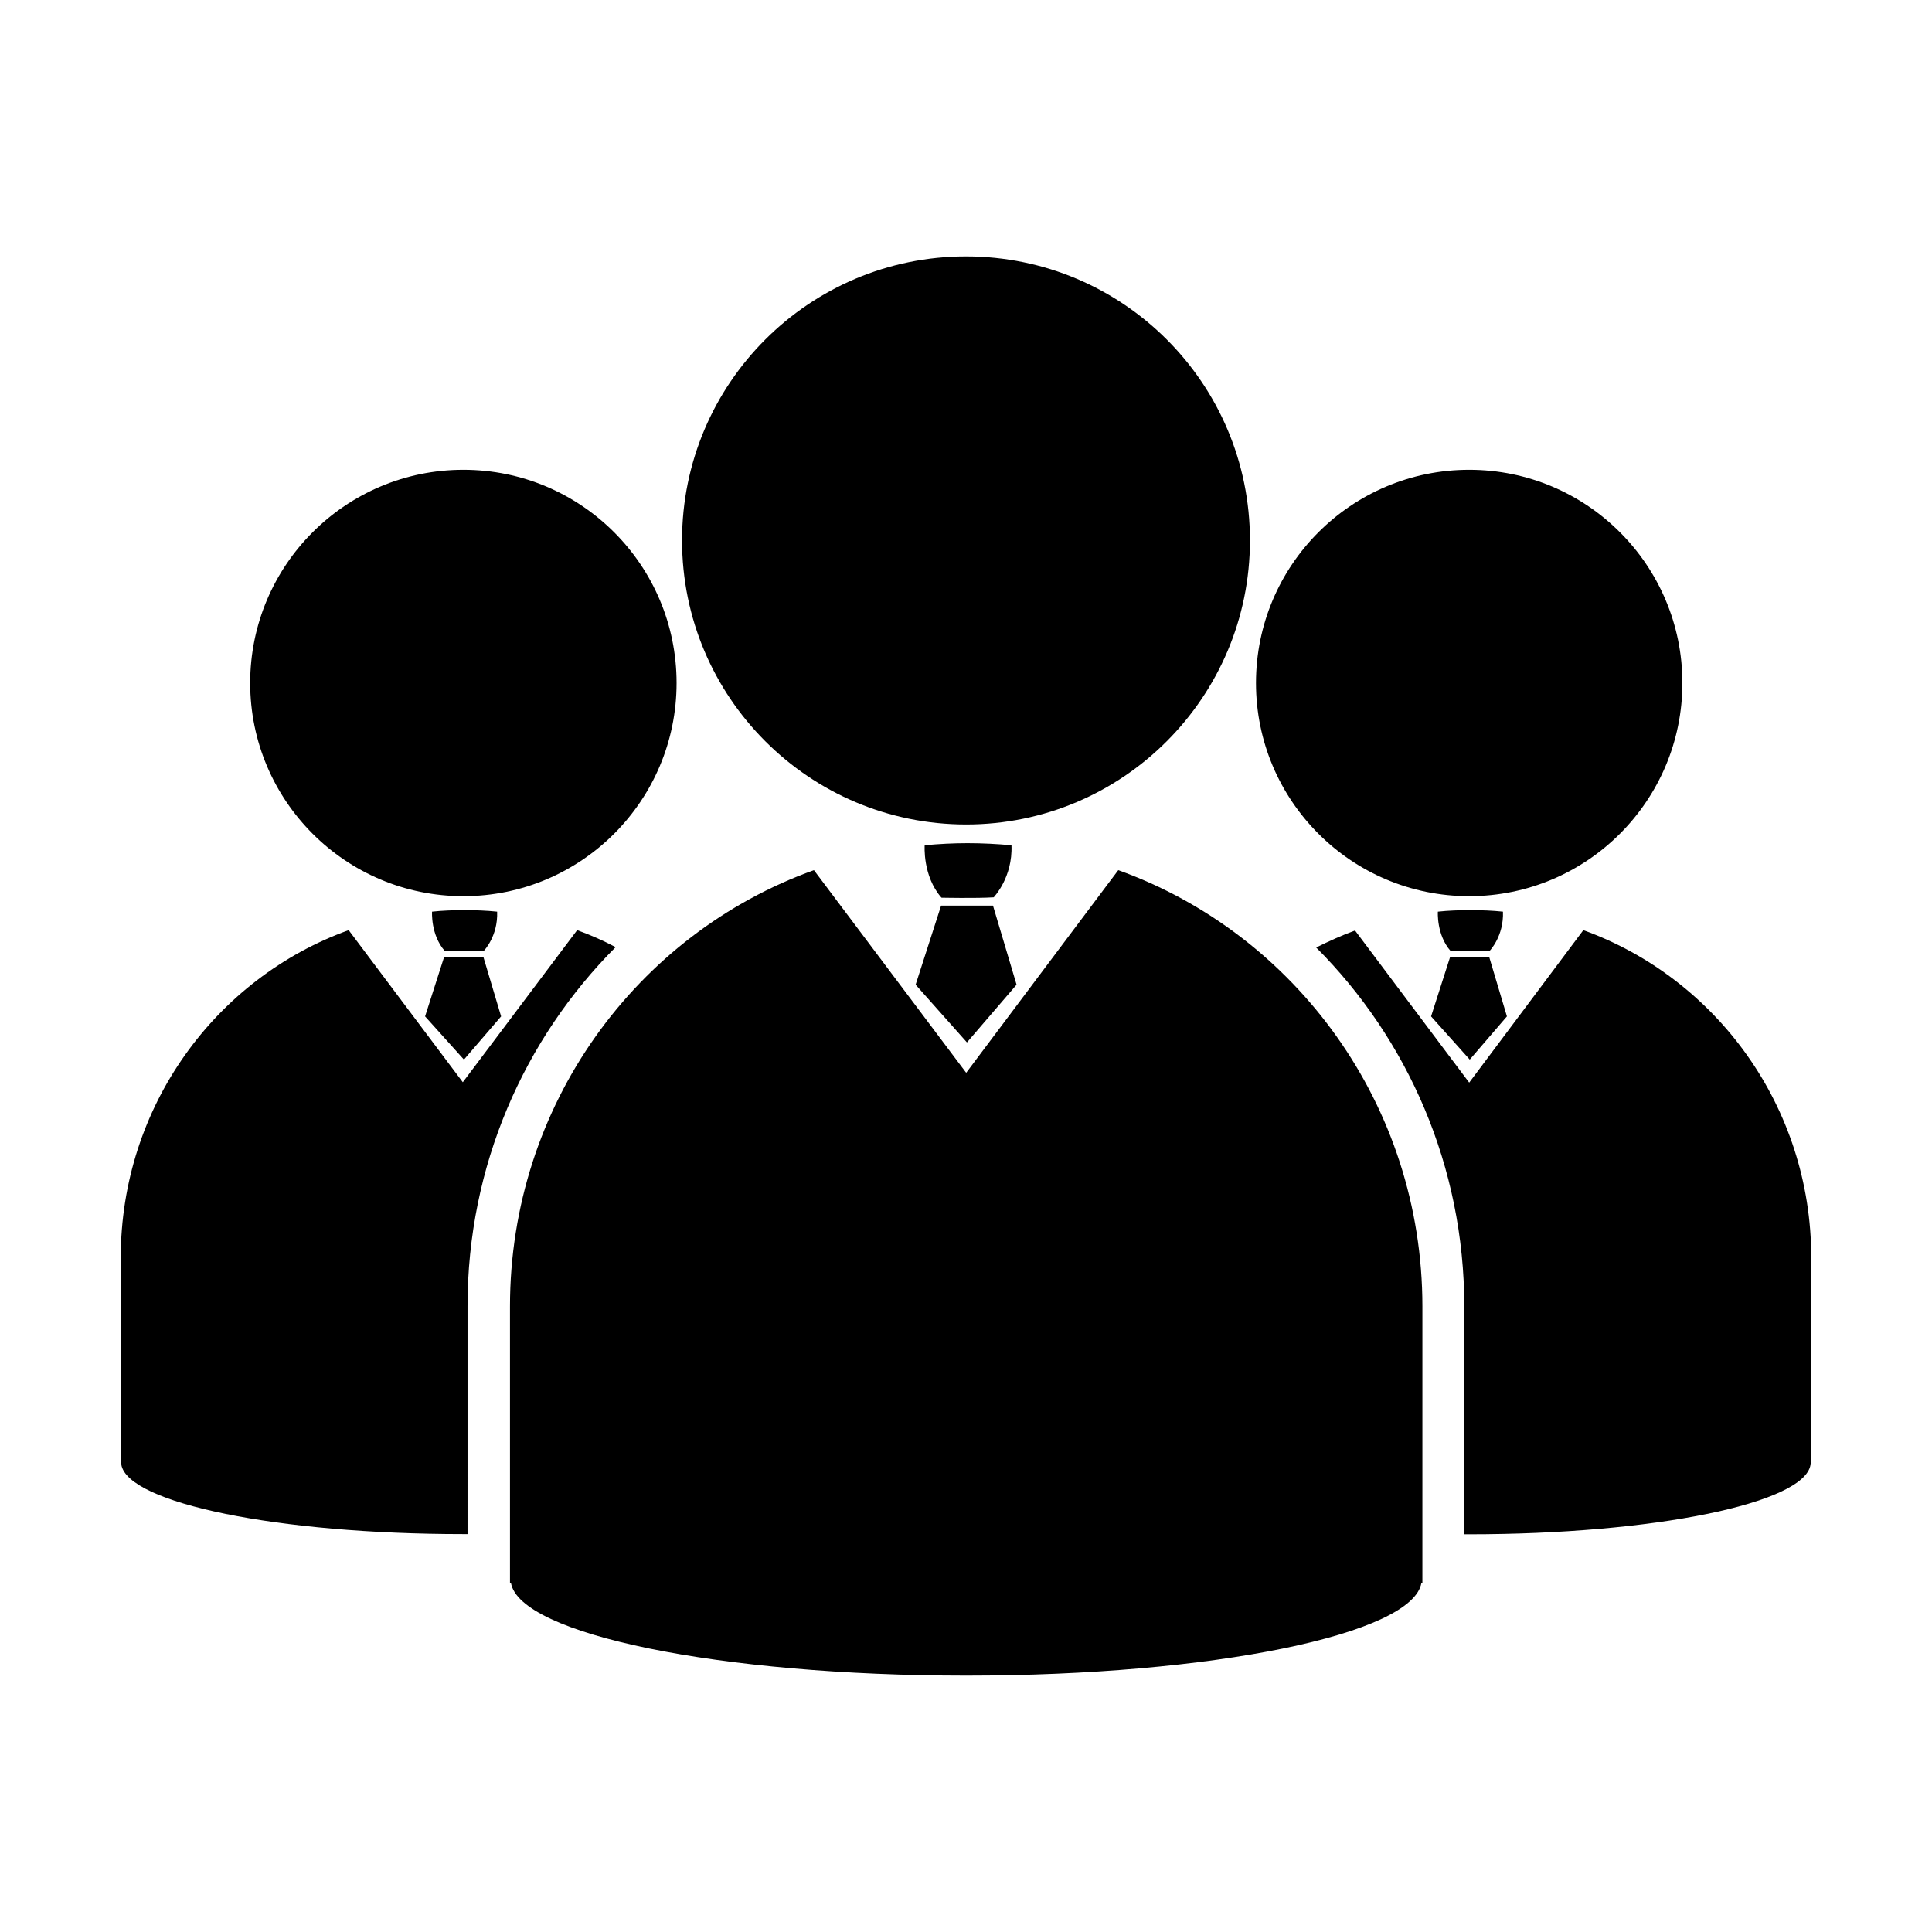<svg class="svg-icon" style="width: 1em;height: 1em;vertical-align: middle;fill: currentColor;overflow: hidden;" viewBox="0 0 1024 1024" version="1.1" xmlns="http://www.w3.org/2000/svg"><path d="M512.1 437c83 0 150.4-67.5 150.4-150.6S595.2 135.9 512 135.9c-83 0-150.5 67.3-150.5 150.5S429 437 512.1 437zM592.7 461.2l-80.6 107.4-80.7-107.4c-93.9 33.7-161.1 124.4-161.1 231.3v146.4h0.5c4.5 27.3 110.6 49.2 241.3 49.2 130.6 0 236.8-21.9 241.3-49.2h0.5V692.5c0-106.9-67.4-197.6-161.2-231.3z"  /><path d="M526.7 475.6c0-0.1 10.1-10.4 9.4-27.6-7.7-0.7-15.4-1.1-23.3-1.1-7.6 0-15.2 0.4-22.7 1.1 0 0-1.2 16.3 8.9 27.8 0 0 18.5 0.4 27.7-0.2zM512.5 552.5l26.3-30.6-12.5-41.9h-27.5l-13.5 41.9zM779 561.6l19.7-22.9-9.4-31.5h-20.7l-10.1 31.5zM789.6 503.9s7.5-7.7 7-20.7c-5.7-0.6-11.5-0.8-17.5-0.8-5.7 0-11.4 0.2-17 0.8 0 0-0.8 12.2 6.7 20.8 0.1 0 13.9 0.3 20.8-0.1zM778.7 475c62.4 0 113-50.6 113-113s-50.6-113-113-113-113 50.6-113 113 50.6 113 113 113zM305.9 493l-60.6 80.6-60.5-80.6C114.5 518.3 64 586.4 64 666.6v109.7h0.3c3.5 20.4 83.1 36.8 181.1 36.8h2.4V692.3c0-74.5 30-141.7 78.5-190.3-6.5-3.4-13.4-6.5-20.4-9zM245.6 475c62.4 0 113-50.6 113-113s-50.6-113-113-113-113 50.6-113 113 50.6 113 113 113z"  /><path d="M839.2 493l-60.5 80.8-60.5-80.6c-7.2 2.6-13.9 5.7-20.6 9 48.4 48.4 78.5 115.8 78.5 190.3v120.7h2.4c98 0 177.8-16.4 181.1-36.8h0.4V666.6c0-80.2-50.5-148.2-120.8-173.6zM245.9 561.6l19.7-22.9-9.4-31.5h-20.8l-10.1 31.5zM256.5 503.9s7.5-7.7 7-20.7c-5.7-0.6-11.5-0.8-17.5-0.8-5.7 0-11.4 0.2-17 0.8 0 0-0.8 12.2 6.7 20.8 0 0 13.9 0.3 20.8-0.1z"  /></svg>